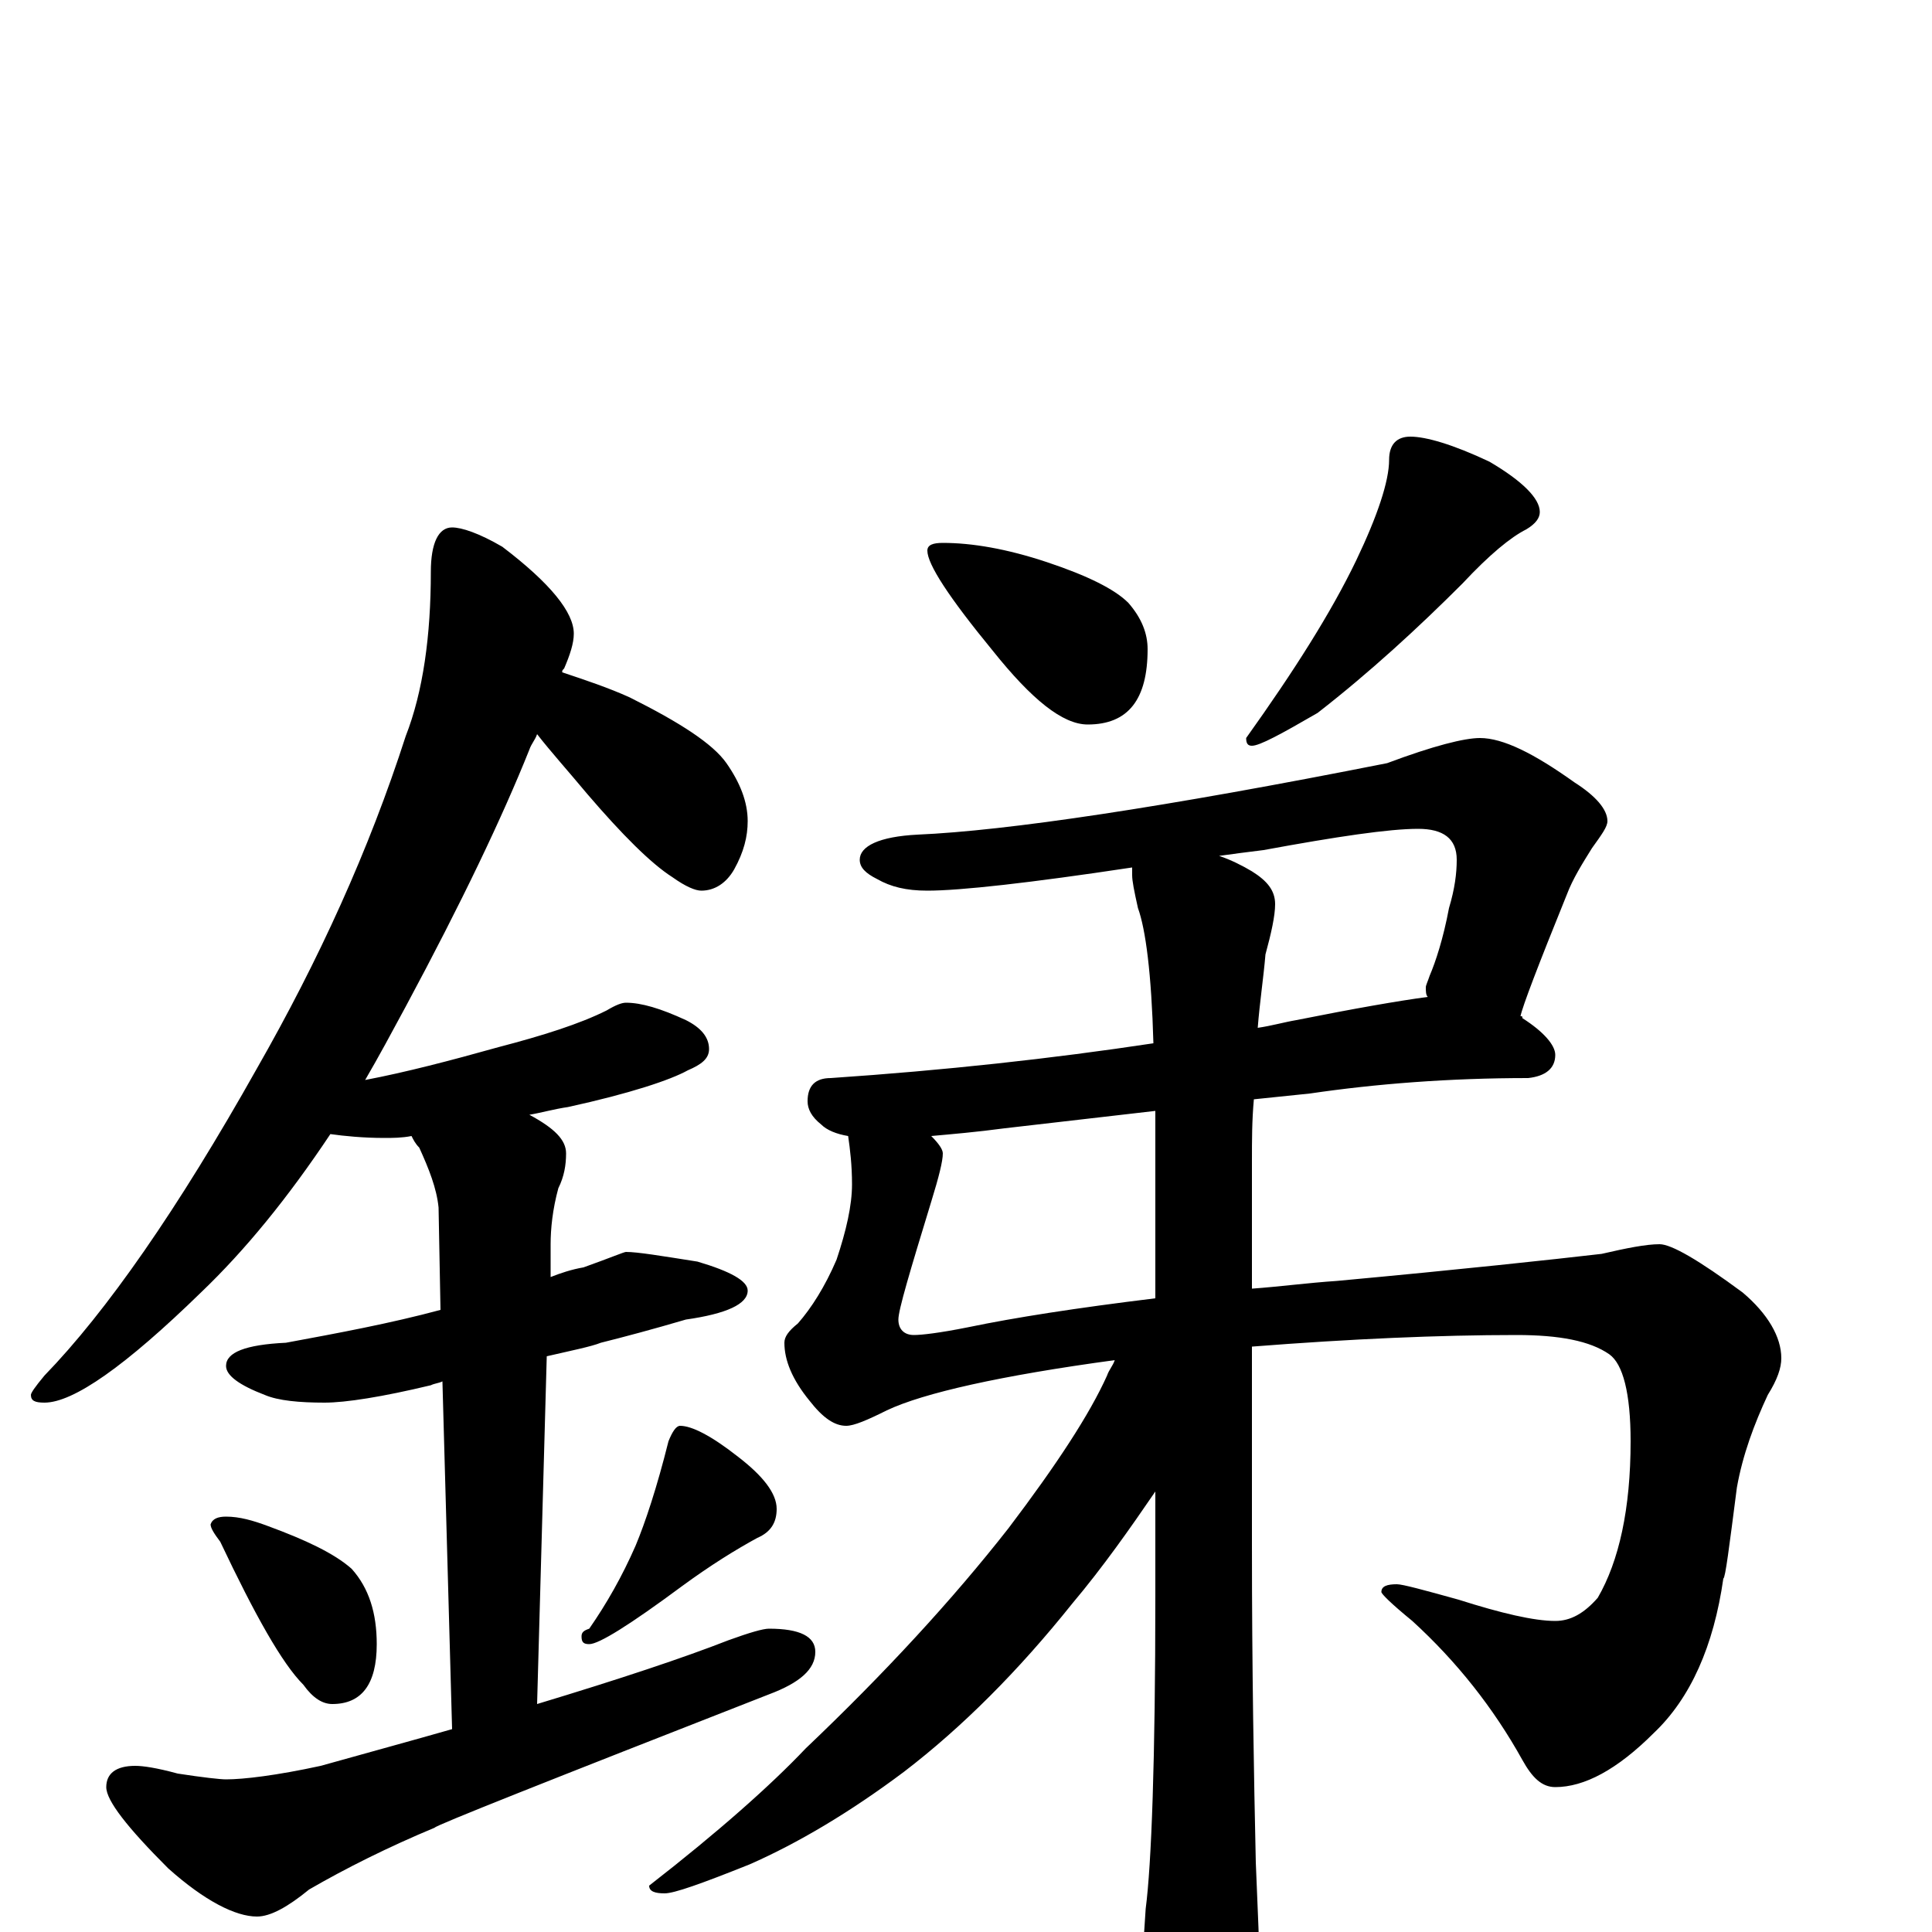<?xml version="1.0" encoding="utf-8" ?>
<!DOCTYPE svg PUBLIC "-//W3C//DTD SVG 1.1//EN" "http://www.w3.org/Graphics/SVG/1.1/DTD/svg11.dtd">
<svg version="1.1" id="Layer_1" xmlns="http://www.w3.org/2000/svg" xmlns:xlink="http://www.w3.org/1999/xlink" x="0px" y="145px" width="1000px" height="1000px" viewBox="0 0 1000 1000" enable-background="new 0 0 1000 1000" xml:space="preserve">
<g id="Layer_1">
<path id="glyph" transform="matrix(1 0 0 -1 0 1000)" d="M234,727C239,727 248,724 260,717C285,698 297,683 297,672C297,667 295,661 292,654C291,653 291,653 291,652C303,648 315,644 326,639C352,626 369,615 376,605C383,595 387,585 387,575C387,567 385,559 380,550C376,543 370,539 363,539C360,539 355,541 348,546C337,553 322,568 304,589C294,601 285,611 278,620C277,617 275,615 274,612C260,577 239,533 210,479C203,466 196,453 189,441C210,445 233,451 258,458C281,464 300,470 314,477C319,480 322,481 324,481C332,481 342,478 355,472C363,468 367,463 367,457C367,452 363,449 356,446C347,441 326,434 294,427C287,426 280,424 274,423C287,416 293,410 293,403C293,397 292,391 289,385C286,374 285,364 285,356l0,-17C290,341 296,343 302,344C316,349 323,352 324,352C330,352 342,350 361,347C378,342 387,337 387,332C387,325 376,320 355,317C338,312 323,308 311,305C306,303 296,301 283,298l-5,-180C321,131 354,142 377,151C388,155 395,157 398,157C414,157 422,153 422,145C422,136 414,129 398,123C283,78 225,55 225,54C201,44 179,33 160,22C149,13 140,8 133,8C122,8 106,16 87,33C66,54 55,68 55,75C55,82 60,86 70,86C74,86 81,85 92,82C105,80 114,79 117,79C126,79 143,81 166,86C191,93 213,99 234,105l-5,180C227,284 225,284 223,283C198,277 179,274 168,274C155,274 144,275 137,278C124,283 117,288 117,293C117,300 127,304 148,305C175,310 202,315 228,322l-1,53C226,385 222,395 217,406C215,408 214,410 213,412C208,411 203,411 199,411C188,411 178,412 171,413C149,380 127,353 104,331C65,293 38,274 23,274C18,274 16,275 16,278C16,279 18,282 23,288C55,321 92,374 133,447C165,503 191,560 210,619C219,642 223,671 223,704C223,719 227,727 234,727M117,215C124,215 131,213 139,210C158,203 173,196 182,188C191,178 195,165 195,149C195,128 187,118 172,118C167,118 162,121 157,128C146,139 132,164 114,202C111,206 109,209 109,211C110,214 113,215 117,215M352,262C358,262 368,257 382,246C395,236 402,227 402,219C402,212 399,207 392,204C381,198 368,190 353,179C326,159 310,149 305,149C302,149 301,150 301,153C301,155 302,156 305,157C314,170 322,184 329,200C334,212 340,230 346,254C348,259 350,262 352,262M488,719C503,719 521,716 542,709C563,702 577,695 584,688C591,680 594,672 594,664C594,638 584,625 563,625C550,625 534,638 514,663C491,691 480,708 480,715C480,718 483,719 488,719M730,774C738,774 752,770 771,761C788,751 797,742 797,735C797,732 795,729 790,726C782,722 771,713 757,698C734,675 709,652 682,631C663,620 652,614 648,614C646,614 645,615 645,618C670,653 689,683 702,710C713,733 719,751 719,762C719,770 723,774 730,774M766,618C778,618 794,610 815,595C826,588 832,581 832,575C832,572 829,568 824,561C819,553 814,545 811,537C796,500 788,479 787,474C788,474 788,474 788,473C799,466 805,459 805,454C805,447 800,443 791,442C750,442 712,439 678,434l-29,-3C648,420 648,410 648,399l0,-66C662,334 677,336 692,337C757,343 803,348 829,351C842,354 852,356 859,356C865,356 879,348 902,331C915,320 922,308 922,297C922,292 920,286 915,278C908,263 902,247 899,230C895,199 893,183 892,183C887,148 875,121 856,103C837,84 820,75 805,75C798,75 793,80 788,89C773,116 754,140 731,161C720,170 715,175 715,176C715,179 718,180 723,180C726,180 737,177 755,172C777,165 794,161 805,161C813,161 820,165 827,173C838,192 844,219 844,254C844,279 840,294 833,299C823,306 807,309 785,309C745,309 699,307 648,303l0,-103C648,136 649,81 650,36C651,11 652,-9 652,-23C652,-39 649,-53 644,-64C637,-79 631,-86 625,-86C618,-86 610,-78 602,-61C594,-44 590,-30 590,-19C591,-15 592,-5 593,12C596,35 598,89 598,174l0,54C585,209 571,189 555,170C527,135 498,106 468,83C440,62 413,46 388,35C363,25 349,20 344,20C339,20 336,21 336,24C372,52 399,76 417,95C458,134 493,172 522,209C547,242 564,268 573,288C574,291 576,293 577,296C518,288 478,279 459,270C449,265 442,262 438,262C432,262 426,266 419,275C410,286 406,296 406,305C406,308 408,311 413,315C420,323 427,334 433,348C438,363 441,376 441,387C441,397 440,405 439,412C433,413 428,415 425,418C420,422 418,426 418,430C418,438 422,442 430,442C489,446 544,452 597,460C596,496 593,519 589,530C587,539 586,544 586,547C586,548 586,550 586,551C533,543 497,539 480,539C469,539 461,541 454,545C448,548 445,551 445,555C445,562 455,567 475,568C521,570 602,582 718,605C742,614 758,618 766,618M631,557C637,555 643,552 648,549C656,544 660,539 660,532C660,526 658,517 655,506C654,494 652,481 651,468C658,469 665,471 671,472C701,478 724,482 739,484C738,485 738,487 738,489C738,490 739,492 740,495C743,502 747,514 750,530C753,540 754,548 754,555C754,566 747,571 734,571C719,571 692,567 654,560C646,559 638,558 631,557M598,328l0,75C598,410 598,418 598,425l-78,-9C505,414 493,413 482,412C486,408 488,405 488,403C488,399 486,391 482,378C471,342 465,322 465,317C465,312 468,309 473,309C477,309 486,310 501,313C525,318 557,323 598,328z"/>
</g>
</svg>
